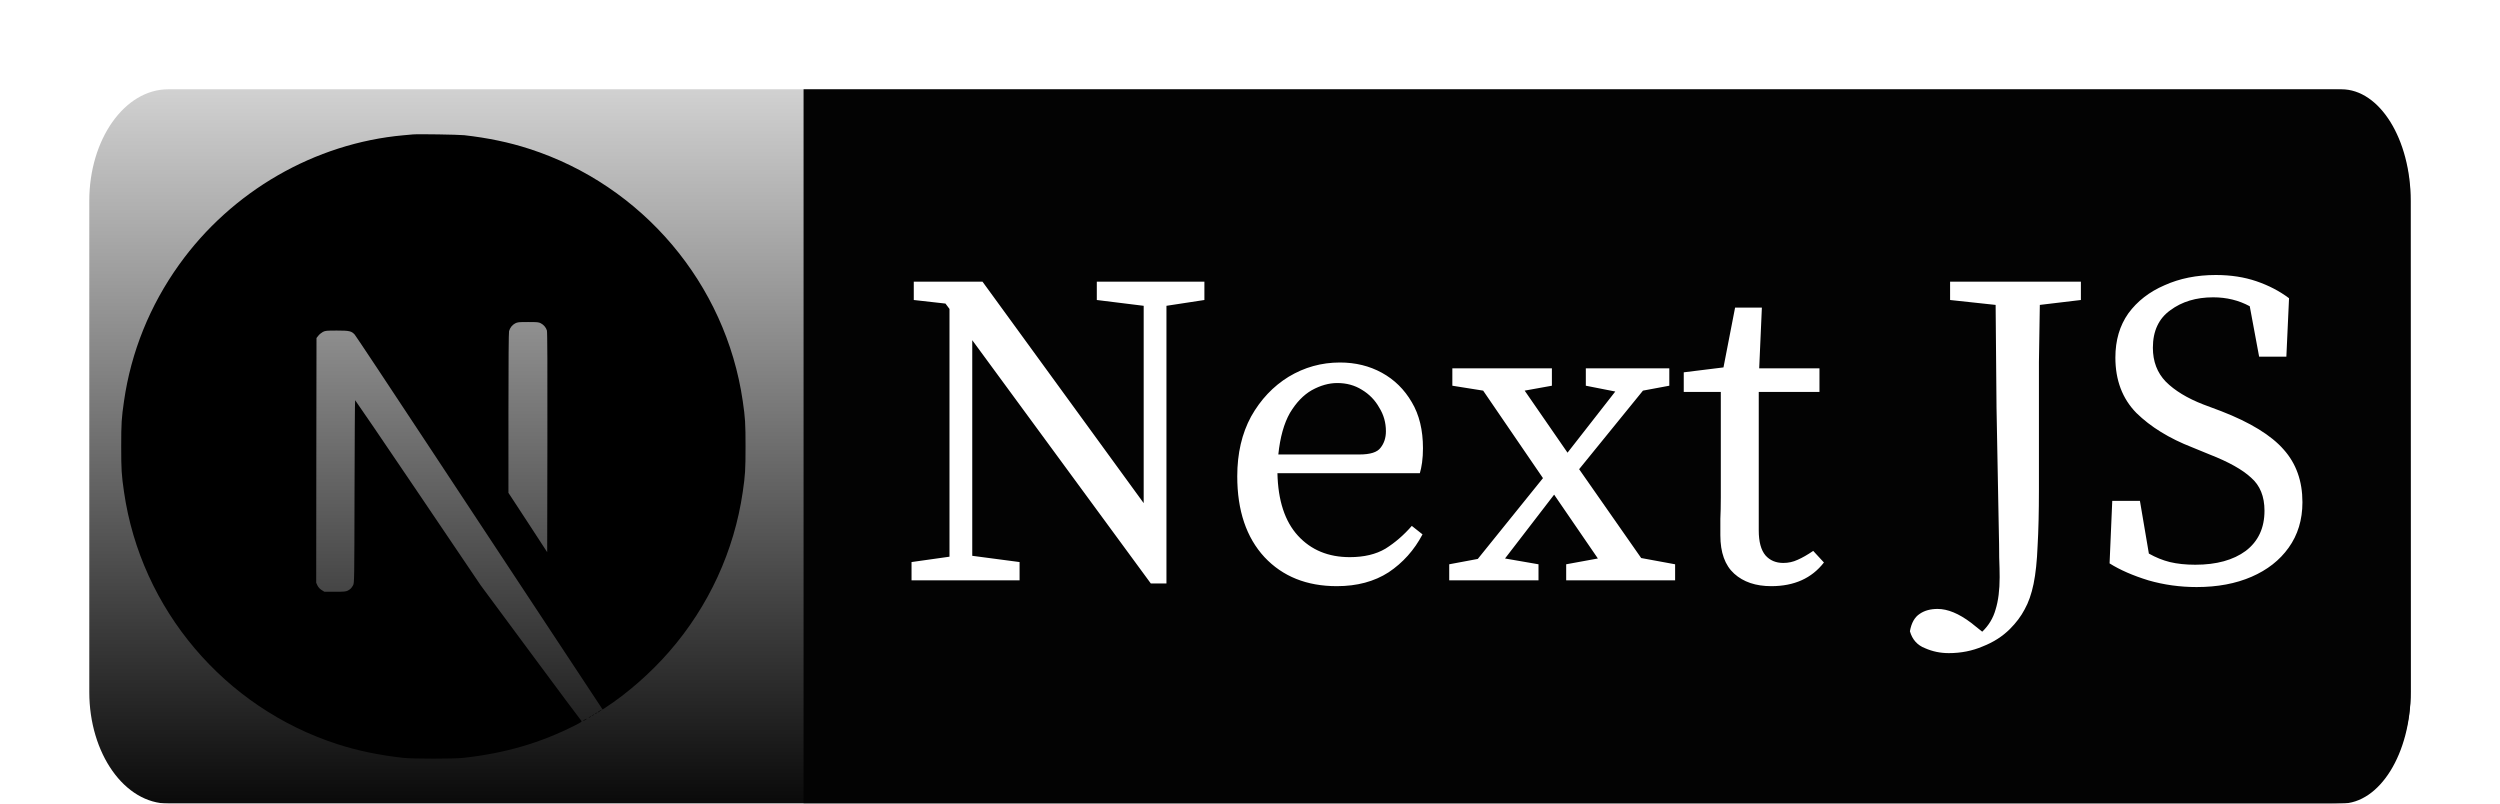<svg width="112" height="36" viewBox="0 0 112 36" fill="none" xmlns="http://www.w3.org/2000/svg">
	<g filter="url(#filter0_d_1_13)">
		<path d="M104.463 0H7.537C5.584 0 4 2.239 4 5V27C4 29.761 5.584 32 7.537 32H104.463C106.416 32 108 29.761 108 27V5C108 2.239 106.416 0 104.463 0Z" fill="url(#paint0_linear_1_13)" />
		<path d="M104.897 0H36V32H104.897C106.61 32 108 29.761 108 27V5C108 2.239 106.61 0 104.897 0Z" fill="#030303" />
		<path d="M49.137 9.44V8.62H53.957V9.44L52.257 9.7V22.14H51.557L43.557 11.24V20.9L45.677 21.18V22H40.837V21.18L42.537 20.94V9.84L42.357 9.6L40.937 9.44V8.62H44.017L51.237 18.54V9.7L49.137 9.44ZM59.909 13.16C59.536 13.16 59.156 13.267 58.769 13.48C58.396 13.693 58.069 14.033 57.789 14.5C57.523 14.967 57.349 15.587 57.269 16.36H60.909C61.389 16.36 61.703 16.26 61.849 16.06C62.009 15.86 62.089 15.613 62.089 15.32C62.089 14.933 61.989 14.58 61.789 14.26C61.603 13.927 61.343 13.66 61.009 13.46C60.689 13.26 60.323 13.16 59.909 13.16ZM59.889 22.26C58.543 22.26 57.463 21.827 56.649 20.96C55.836 20.08 55.429 18.873 55.429 17.34C55.429 16.313 55.636 15.42 56.049 14.66C56.476 13.9 57.036 13.307 57.729 12.88C58.436 12.453 59.203 12.24 60.029 12.24C60.723 12.24 61.349 12.393 61.909 12.7C62.469 13.007 62.916 13.447 63.249 14.02C63.583 14.58 63.749 15.267 63.749 16.08C63.749 16.307 63.736 16.52 63.709 16.72C63.683 16.907 63.649 17.067 63.609 17.2H57.229C57.256 18.427 57.563 19.36 58.149 20C58.736 20.64 59.509 20.96 60.469 20.96C61.109 20.96 61.643 20.833 62.069 20.58C62.496 20.313 62.889 19.973 63.249 19.56L63.729 19.94C63.356 20.647 62.849 21.213 62.209 21.64C61.569 22.053 60.796 22.26 59.889 22.26ZM71.045 13.28V12.5H74.785V13.28L73.605 13.5L70.745 17.02L73.525 21L75.045 21.28V22H70.165V21.28L71.585 21.02L69.625 18.16L67.425 21.02L68.925 21.28V22H64.925V21.28L66.205 21.04L69.125 17.42L66.445 13.5L65.065 13.28V12.5H69.525V13.28L68.305 13.5L70.225 16.28L72.365 13.54L71.045 13.28ZM79.352 22.26C78.659 22.26 78.105 22.073 77.692 21.7C77.279 21.327 77.072 20.753 77.072 19.98C77.072 19.727 77.072 19.48 77.072 19.24C77.085 18.987 77.092 18.667 77.092 18.28V13.56H75.432V12.68L77.212 12.46L77.732 9.78H78.932L78.812 12.5H81.512V13.56H78.792V19.76C78.792 20.267 78.892 20.64 79.092 20.88C79.292 21.107 79.559 21.22 79.892 21.22C80.119 21.22 80.332 21.173 80.532 21.08C80.745 20.987 80.979 20.853 81.232 20.68L81.712 21.2C81.165 21.907 80.379 22.26 79.352 22.26ZM87.364 9.44V8.62H93.224V9.44L91.384 9.66C91.371 10.5 91.357 11.353 91.344 12.22C91.344 13.073 91.344 13.933 91.344 14.8V17.92C91.344 18.933 91.324 19.78 91.284 20.46C91.257 21.14 91.197 21.707 91.104 22.16C91.01 22.613 90.877 22.993 90.704 23.3C90.544 23.607 90.324 23.9 90.044 24.18C89.71 24.513 89.304 24.773 88.824 24.96C88.357 25.16 87.85 25.26 87.304 25.26C86.93 25.26 86.577 25.187 86.244 25.04C85.897 24.907 85.671 24.653 85.564 24.28C85.63 23.907 85.777 23.647 86.004 23.5C86.217 23.353 86.484 23.28 86.804 23.28C87.257 23.28 87.757 23.487 88.304 23.9L88.804 24.3C89.097 24.02 89.297 23.687 89.404 23.3C89.524 22.913 89.584 22.433 89.584 21.86C89.584 21.62 89.577 21.327 89.564 20.98C89.564 20.633 89.557 20.18 89.544 19.62C89.531 19.06 89.517 18.347 89.504 17.48C89.49 16.613 89.471 15.54 89.444 14.26C89.43 12.98 89.417 11.447 89.404 9.66L87.364 9.44ZM98.409 22.3C97.662 22.3 96.942 22.2 96.249 22C95.556 21.787 94.976 21.533 94.509 21.24L94.629 18.44H95.869L96.269 20.8C96.576 20.973 96.889 21.1 97.209 21.18C97.542 21.26 97.922 21.3 98.349 21.3C99.296 21.3 100.049 21.093 100.609 20.68C101.169 20.253 101.449 19.653 101.449 18.88C101.449 18.24 101.249 17.747 100.849 17.4C100.462 17.04 99.842 16.693 98.989 16.36L98.209 16.04C97.182 15.64 96.349 15.127 95.709 14.5C95.082 13.86 94.769 13.033 94.769 12.02C94.769 11.247 94.962 10.587 95.349 10.04C95.749 9.493 96.289 9.073 96.969 8.78C97.649 8.473 98.416 8.32 99.269 8.32C99.936 8.32 100.542 8.413 101.089 8.6C101.636 8.787 102.122 9.04 102.549 9.36L102.429 11.98H101.209L100.789 9.72C100.296 9.453 99.749 9.32 99.149 9.32C98.389 9.32 97.749 9.513 97.229 9.9C96.709 10.273 96.449 10.833 96.449 11.58C96.449 12.193 96.642 12.7 97.029 13.1C97.429 13.5 97.989 13.84 98.709 14.12L99.509 14.42C100.816 14.927 101.749 15.5 102.309 16.14C102.869 16.767 103.149 17.553 103.149 18.5C103.149 19.287 102.942 19.967 102.529 20.54C102.129 21.1 101.576 21.533 100.869 21.84C100.162 22.147 99.342 22.3 98.409 22.3Z" fill="white" />
		<g clip-path="url(#clip0_1_13)">
			<path d="M18.499 2.022C18.439 2.027 18.248 2.046 18.076 2.06C14.103 2.418 10.382 4.562 8.025 7.856C6.713 9.688 5.873 11.766 5.556 13.967C5.444 14.736 5.43 14.962 5.43 16.004C5.43 17.046 5.444 17.273 5.556 18.041C6.316 23.293 10.054 27.706 15.123 29.341C16.03 29.634 16.987 29.833 18.076 29.953C18.499 30 20.331 30 20.755 29.953C22.633 29.746 24.225 29.281 25.794 28.48C26.035 28.357 26.081 28.324 26.048 28.297C26.026 28.28 25.001 26.905 23.771 25.243L21.534 22.221L18.732 18.074C17.19 15.794 15.921 13.929 15.91 13.929C15.899 13.926 15.888 15.769 15.883 18.019C15.875 21.959 15.872 22.118 15.823 22.21C15.752 22.345 15.697 22.399 15.582 22.459C15.495 22.503 15.418 22.511 15.005 22.511H14.532L14.406 22.432C14.324 22.38 14.264 22.312 14.223 22.232L14.166 22.109L14.171 16.628L14.179 11.143L14.264 11.036C14.308 10.979 14.401 10.905 14.466 10.869C14.579 10.815 14.622 10.809 15.095 10.809C15.653 10.809 15.746 10.831 15.891 10.99C15.932 11.034 17.449 13.319 19.265 16.073C21.08 18.826 23.563 22.585 24.782 24.431L26.997 27.785L27.109 27.712C28.102 27.066 29.151 26.148 29.983 25.191C31.752 23.159 32.892 20.682 33.275 18.041C33.387 17.273 33.4 17.046 33.4 16.004C33.4 14.962 33.387 14.736 33.275 13.967C32.514 8.715 28.777 4.302 23.708 2.667C22.814 2.377 21.862 2.178 20.796 2.057C20.534 2.03 18.726 2 18.499 2.022ZM24.225 10.481C24.356 10.547 24.462 10.673 24.501 10.804C24.523 10.875 24.528 12.395 24.523 15.821L24.514 20.737L23.648 19.408L22.778 18.079V14.506C22.778 12.195 22.789 10.897 22.806 10.834C22.849 10.681 22.945 10.56 23.076 10.489C23.188 10.432 23.229 10.427 23.659 10.427C24.063 10.427 24.134 10.432 24.225 10.481Z" fill="black" />
			<path d="M26.86 27.846C26.764 27.906 26.734 27.947 26.819 27.9C26.879 27.865 26.977 27.791 26.961 27.788C26.953 27.788 26.906 27.816 26.86 27.846ZM26.671 27.969C26.622 28.007 26.622 28.01 26.682 27.98C26.715 27.963 26.742 27.944 26.742 27.939C26.742 27.917 26.729 27.922 26.671 27.969ZM26.535 28.051C26.485 28.089 26.485 28.092 26.546 28.061C26.578 28.045 26.606 28.026 26.606 28.02C26.606 27.999 26.592 28.004 26.535 28.051ZM26.398 28.133C26.349 28.171 26.349 28.174 26.409 28.144C26.442 28.127 26.469 28.108 26.469 28.102C26.469 28.081 26.455 28.086 26.398 28.133ZM26.19 28.242C26.086 28.297 26.092 28.319 26.196 28.267C26.242 28.242 26.278 28.217 26.278 28.212C26.278 28.193 26.275 28.195 26.19 28.242Z" fill="black" />
		</g>
	</g>
	<defs>
		<filter id="filter0_d_1_13" x="0" y="0" width="112" height="40" filterUnits="userSpaceOnUse" color-interpolation-filters="sRGB">
			<feFlood flood-opacity="0" result="BackgroundImageFix" />
			<feColorMatrix in="SourceAlpha" type="matrix" values="0 0 0 0 0 0 0 0 0 0 0 0 0 0 0 0 0 0 127 0" result="hardAlpha" />
			<feOffset dy="4" />
			<feGaussianBlur stdDeviation="2" />
			<feComposite in2="hardAlpha" operator="out" />
			<feColorMatrix type="matrix" values="0 0 0 0 0 0 0 0 0 0 0 0 0 0 0 0 0 0 0.25 0" />
			<feBlend mode="normal" in2="BackgroundImageFix" result="effect1_dropShadow_1_13" />
			<feBlend mode="normal" in="SourceGraphic" in2="effect1_dropShadow_1_13" result="shape" />
		</filter>
		<linearGradient id="paint0_linear_1_13" x1="4" y1="0" x2="4" y2="32" gradientUnits="userSpaceOnUse">
			<stop stop-color="#D1D1D1" />
			<stop offset="1" stop-color="#0A0A0A" />
			<stop offset="1" stop-opacity="0.1" />
		</linearGradient>
		<clipPath id="clip0_1_13">
			<rect width="28" height="28" fill="white" transform="translate(5.415 2)" />
		</clipPath>
	</defs>
</svg>